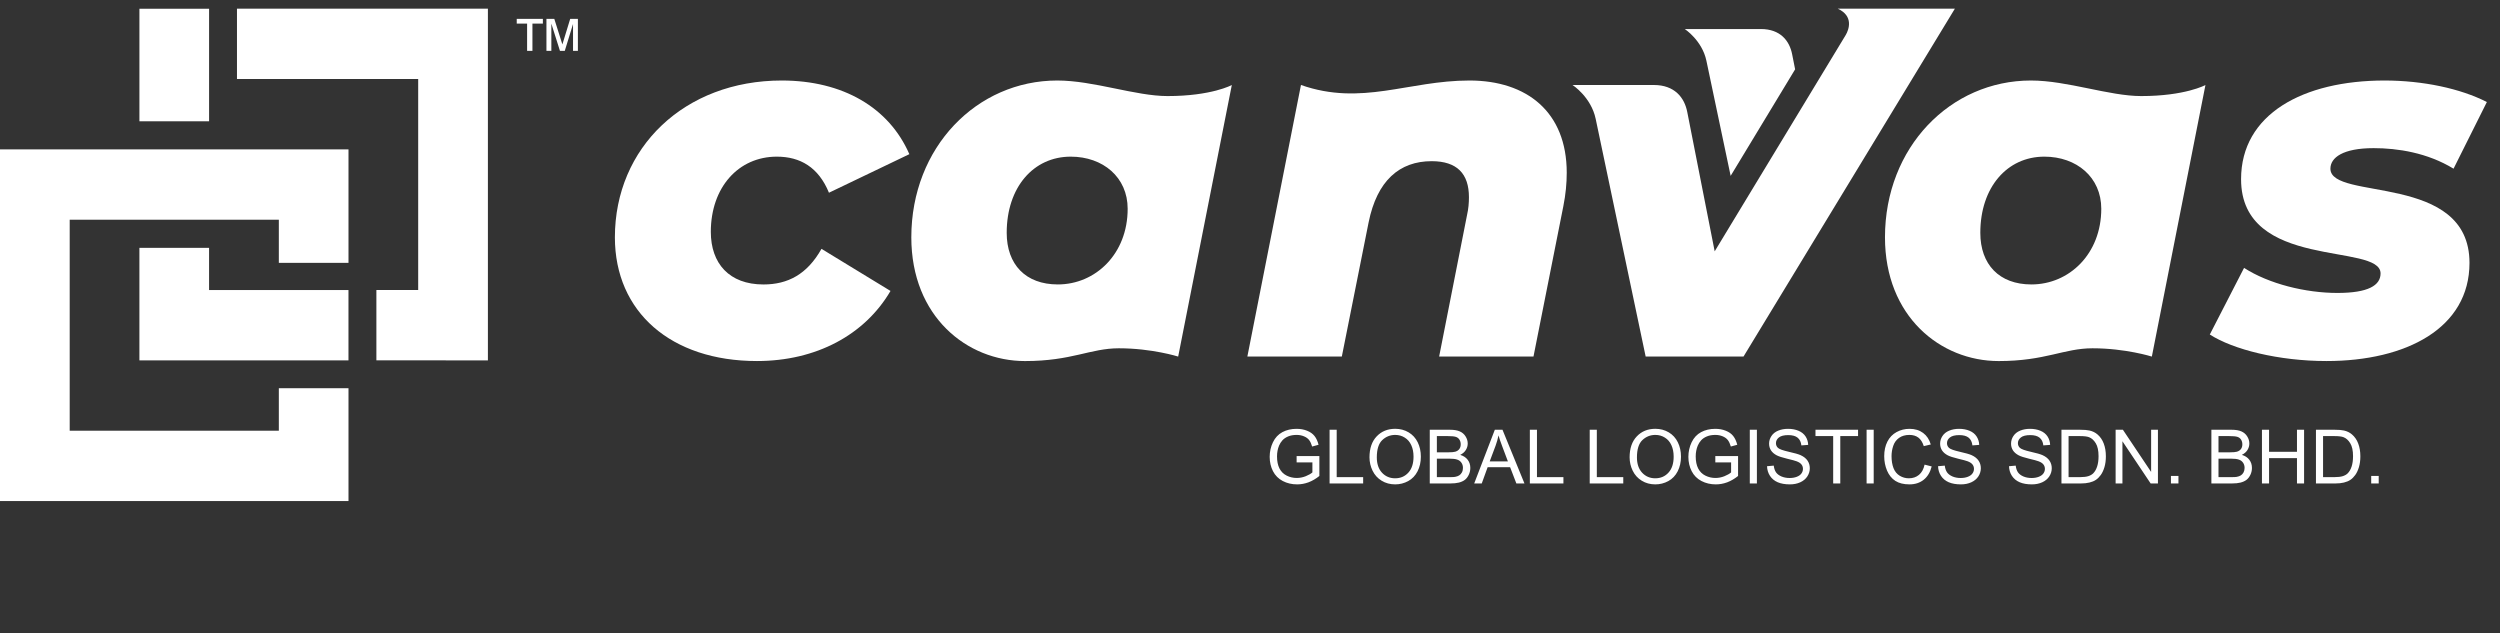 <svg width="229" height="58" viewBox="0 0 229 58" fill="none" xmlns="http://www.w3.org/2000/svg">
<rect x="0" y="0" width="229" height="58" fill="#333333" stroke="none"/>
<path d="M56.324 21.74C56.324 13.524 62.697 7.375 71.61 7.375C77.208 7.375 81.437 9.855 83.297 14.122L75.932 17.654C74.976 15.316 73.295 14.349 71.155 14.349C67.653 14.349 65.111 17.149 65.111 21.238C65.111 24.126 66.79 26.057 69.931 26.057C72.159 26.057 73.933 25.134 75.248 22.794L81.571 26.651C79.207 30.685 74.751 33.071 69.336 33.071C61.466 33.071 56.324 28.576 56.324 21.74Z" fill="white"/>
<path d="M103.294 19.125C103.294 16.235 101.033 14.349 98.078 14.349C94.667 14.349 92.214 17.152 92.214 21.327C92.214 24.217 93.938 26.055 96.897 26.055C100.352 26.055 103.294 23.257 103.294 19.125ZM112.834 7.788L107.921 32.663C107.921 32.663 105.522 31.903 102.489 31.903C99.872 31.903 98.178 33.073 93.892 33.073C88.571 33.073 83.477 28.993 83.477 21.74C83.477 13.48 89.482 7.375 96.847 7.375C100.172 7.375 104.014 8.8 106.948 8.8C110.982 8.8 112.834 7.788 112.834 7.788Z" fill="white"/>
<path d="M192.477 19.125C192.477 16.235 190.217 14.349 187.262 14.349C183.857 14.349 181.397 17.152 181.397 21.327C181.397 24.217 183.121 26.055 186.076 26.055C189.539 26.055 192.477 23.257 192.477 19.125ZM202.019 7.788L197.109 32.663C197.109 32.663 194.703 31.903 191.672 31.903C189.057 31.903 187.361 33.073 183.08 33.073C177.756 33.073 172.664 28.993 172.664 21.74C172.664 13.48 178.667 7.375 186.033 7.375C189.356 7.375 193.204 8.8 196.135 8.8C200.165 8.8 202.019 7.788 202.019 7.788Z" fill="white"/>
<path d="M202.418 30.641L205.557 24.538C207.83 26.007 211.201 26.834 214.108 26.834C216.922 26.834 218.06 26.145 218.06 25.047C218.06 22.196 205.282 24.815 205.282 16.414C205.282 10.448 210.969 7.375 218.428 7.375C221.928 7.375 225.383 8.108 227.797 9.346L224.745 15.451C222.337 13.982 219.609 13.57 217.424 13.57C214.61 13.57 213.466 14.438 213.466 15.451C213.466 18.435 226.205 15.772 226.205 24.08C226.205 30.05 220.427 33.071 213.106 33.071C208.741 33.071 204.553 32.019 202.418 30.641Z" fill="white"/>
<path d="M134.601 7.375C128.989 7.375 124.749 9.741 119.168 7.785L114.258 32.66H122.911L125.366 20.365C126.138 16.551 128.187 14.764 131.142 14.764C133.463 14.764 134.555 15.912 134.555 18.066C134.555 18.573 134.514 19.123 134.376 19.721L131.825 32.66H140.467L143.2 18.896C143.42 17.791 143.513 16.785 143.513 15.818C143.513 10.267 139.875 7.375 134.601 7.375Z" fill="white"/>
<path d="M168.344 0.797C169.809 1.474 169.359 2.709 169.073 3.2L157.065 23.022L154.554 10.266C154.296 8.928 153.386 7.786 151.491 7.786C149.414 7.786 144.047 7.788 144.047 7.788C144.047 7.788 145.749 8.891 146.165 10.892C146.4 11.995 150.742 32.659 150.742 32.659H159.706L179.065 0.797L168.344 0.797Z" fill="white"/>
<path d="M164.163 4.985C163.922 3.73 163.074 2.66 161.298 2.66L154.324 2.66C154.324 2.66 155.914 3.695 156.308 5.57C156.42 6.081 157.483 11.151 158.527 16.11L164.433 6.351L164.163 4.985Z" fill="white"/>
<path d="M118.77 42.355V41.778L120.854 41.775V43.6C120.534 43.856 120.204 44.048 119.864 44.178C119.524 44.305 119.175 44.369 118.817 44.369C118.334 44.369 117.894 44.266 117.498 44.06C117.104 43.852 116.807 43.552 116.605 43.161C116.404 42.769 116.303 42.332 116.303 41.849C116.303 41.37 116.403 40.923 116.602 40.51C116.803 40.093 117.092 39.785 117.468 39.583C117.844 39.382 118.277 39.281 118.767 39.281C119.122 39.281 119.443 39.34 119.73 39.456C120.018 39.57 120.244 39.73 120.408 39.936C120.571 40.142 120.695 40.41 120.78 40.741L120.193 40.902C120.119 40.652 120.027 40.455 119.918 40.312C119.808 40.168 119.652 40.054 119.448 39.969C119.244 39.882 119.018 39.838 118.77 39.838C118.472 39.838 118.215 39.884 117.998 39.976C117.781 40.066 117.605 40.184 117.471 40.332C117.339 40.479 117.236 40.642 117.162 40.818C117.037 41.123 116.975 41.453 116.975 41.808C116.975 42.247 117.049 42.614 117.199 42.909C117.352 43.205 117.572 43.424 117.861 43.567C118.149 43.71 118.456 43.782 118.78 43.782C119.062 43.782 119.337 43.728 119.606 43.621C119.874 43.511 120.078 43.395 120.216 43.272V42.355H118.77ZM121.79 44.285V39.365H122.441V43.705H124.865V44.285H121.79ZM125.445 41.889C125.445 41.072 125.664 40.434 126.103 39.973C126.541 39.51 127.107 39.278 127.801 39.278C128.255 39.278 128.665 39.386 129.029 39.603C129.394 39.821 129.671 40.124 129.862 40.513C130.054 40.9 130.15 41.34 130.15 41.832C130.15 42.331 130.05 42.777 129.848 43.171C129.647 43.565 129.362 43.863 128.992 44.067C128.623 44.268 128.225 44.369 127.798 44.369C127.335 44.369 126.921 44.257 126.556 44.033C126.191 43.81 125.915 43.504 125.727 43.117C125.539 42.73 125.445 42.321 125.445 41.889ZM126.116 41.899C126.116 42.492 126.275 42.959 126.593 43.302C126.913 43.642 127.313 43.812 127.794 43.812C128.284 43.812 128.687 43.64 129.003 43.295C129.32 42.951 129.479 42.462 129.479 41.828C129.479 41.428 129.411 41.079 129.274 40.782C129.14 40.482 128.942 40.25 128.68 40.087C128.421 39.921 128.129 39.838 127.804 39.838C127.344 39.838 126.946 39.997 126.613 40.315C126.282 40.63 126.116 41.158 126.116 41.899ZM130.966 44.285V39.365H132.812C133.187 39.365 133.488 39.416 133.714 39.516C133.943 39.615 134.12 39.768 134.248 39.976C134.378 40.182 134.443 40.398 134.443 40.624C134.443 40.834 134.386 41.032 134.271 41.218C134.157 41.403 133.985 41.553 133.755 41.667C134.052 41.755 134.28 41.904 134.439 42.114C134.6 42.324 134.681 42.572 134.681 42.859C134.681 43.089 134.632 43.304 134.533 43.503C134.437 43.7 134.317 43.852 134.174 43.96C134.031 44.067 133.851 44.149 133.634 44.205C133.419 44.258 133.155 44.285 132.842 44.285H130.966ZM131.617 41.432H132.681C132.969 41.432 133.176 41.413 133.302 41.376C133.467 41.326 133.591 41.245 133.674 41.13C133.759 41.016 133.802 40.873 133.802 40.701C133.802 40.538 133.762 40.394 133.684 40.271C133.606 40.146 133.494 40.061 133.349 40.016C133.203 39.969 132.954 39.946 132.6 39.946H131.617V41.432ZM131.617 43.705H132.842C133.052 43.705 133.2 43.697 133.285 43.681C133.435 43.654 133.56 43.609 133.661 43.547C133.761 43.484 133.844 43.394 133.909 43.275C133.974 43.154 134.006 43.016 134.006 42.859C134.006 42.675 133.959 42.517 133.865 42.382C133.771 42.246 133.641 42.151 133.473 42.097C133.307 42.041 133.068 42.013 132.755 42.013H131.617V43.705ZM135.037 44.285L136.926 39.365H137.628L139.641 44.285H138.899L138.326 42.795H136.268L135.728 44.285H135.037ZM136.456 42.265H138.124L137.611 40.902C137.454 40.488 137.338 40.148 137.262 39.882C137.199 40.197 137.111 40.511 136.997 40.822L136.456 42.265ZM140.134 44.285V39.365H140.786V43.705H143.209V44.285H140.134ZM145.618 44.285V39.365H146.269V43.705L148.692 43.705V44.285L145.618 44.285ZM149.273 41.889C149.273 41.072 149.492 40.434 149.931 39.973C150.369 39.51 150.935 39.278 151.629 39.278C152.083 39.278 152.492 39.386 152.857 39.603C153.222 39.821 153.499 40.124 153.689 40.513C153.882 40.9 153.978 41.34 153.978 41.832C153.978 42.331 153.877 42.777 153.676 43.171C153.475 43.565 153.189 43.863 152.82 44.067C152.451 44.268 152.053 44.369 151.625 44.369C151.162 44.369 150.748 44.257 150.384 44.033C150.019 43.81 149.743 43.504 149.555 43.117C149.367 42.73 149.273 42.321 149.273 41.889ZM149.944 41.899C149.944 42.492 150.103 42.959 150.421 43.302C150.741 43.642 151.141 43.812 151.622 43.812C152.112 43.812 152.515 43.64 152.83 43.295C153.148 42.951 153.307 42.462 153.307 41.828C153.307 41.428 153.239 41.079 153.102 40.782C152.968 40.482 152.77 40.25 152.508 40.087C152.249 39.921 151.957 39.838 151.632 39.838C151.171 39.838 150.774 39.997 150.441 40.315C150.11 40.63 149.944 41.158 149.944 41.899ZM157.123 42.355V41.778L159.207 41.775V43.6C158.887 43.856 158.557 44.048 158.217 44.178C157.877 44.305 157.528 44.369 157.17 44.369C156.686 44.369 156.247 44.266 155.851 44.06C155.457 43.852 155.159 43.552 154.958 43.161C154.757 42.769 154.656 42.332 154.656 41.849C154.656 41.37 154.756 40.923 154.955 40.51C155.156 40.093 155.445 39.785 155.821 39.583C156.196 39.382 156.629 39.281 157.119 39.281C157.475 39.281 157.796 39.34 158.082 39.456C158.371 39.57 158.597 39.73 158.76 39.936C158.924 40.142 159.048 40.41 159.133 40.741L158.546 40.902C158.472 40.652 158.38 40.455 158.27 40.312C158.161 40.168 158.004 40.054 157.801 39.969C157.597 39.882 157.371 39.838 157.123 39.838C156.825 39.838 156.568 39.884 156.351 39.976C156.134 40.066 155.958 40.184 155.824 40.332C155.692 40.479 155.589 40.642 155.515 40.818C155.39 41.123 155.327 41.453 155.327 41.808C155.327 42.247 155.402 42.614 155.552 42.909C155.704 43.205 155.925 43.424 156.213 43.567C156.502 43.71 156.808 43.782 157.133 43.782C157.415 43.782 157.69 43.728 157.958 43.621C158.227 43.511 158.43 43.395 158.569 43.272V42.355H157.123ZM160.281 44.285V39.365H160.932V44.285H160.281ZM161.861 42.705L162.476 42.651C162.505 42.897 162.572 43.099 162.677 43.258C162.784 43.415 162.95 43.542 163.174 43.641C163.397 43.737 163.649 43.785 163.929 43.785C164.177 43.785 164.396 43.748 164.586 43.674C164.777 43.6 164.918 43.5 165.009 43.372C165.103 43.243 165.15 43.102 165.15 42.95C165.15 42.795 165.106 42.661 165.016 42.547C164.927 42.43 164.779 42.333 164.573 42.255C164.441 42.203 164.149 42.124 163.697 42.017C163.245 41.907 162.929 41.804 162.747 41.708C162.512 41.585 162.337 41.432 162.22 41.251C162.106 41.068 162.049 40.863 162.049 40.637C162.049 40.389 162.12 40.157 162.261 39.943C162.402 39.725 162.608 39.561 162.878 39.449C163.149 39.337 163.45 39.281 163.781 39.281C164.146 39.281 164.467 39.341 164.744 39.459C165.024 39.575 165.239 39.748 165.389 39.976C165.538 40.204 165.619 40.463 165.63 40.751L165.006 40.798C164.972 40.487 164.858 40.252 164.664 40.093C164.471 39.935 164.186 39.855 163.808 39.855C163.414 39.855 163.127 39.928 162.945 40.073C162.766 40.217 162.677 40.39 162.677 40.593C162.677 40.77 162.741 40.916 162.868 41.03C162.993 41.144 163.32 41.261 163.848 41.382C164.378 41.501 164.742 41.605 164.939 41.694C165.225 41.826 165.437 41.994 165.573 42.198C165.71 42.399 165.778 42.632 165.778 42.896C165.778 43.157 165.703 43.405 165.553 43.637C165.403 43.868 165.187 44.048 164.905 44.178C164.626 44.305 164.31 44.369 163.959 44.369C163.514 44.369 163.14 44.304 162.838 44.174C162.538 44.045 162.302 43.85 162.13 43.59C161.96 43.329 161.87 43.033 161.861 42.705ZM167.919 44.285V39.946H166.298V39.365H170.198V39.946H168.57V44.285H167.919ZM170.98 44.285V39.365H171.631V44.285H170.98ZM176.292 42.56L176.943 42.725C176.807 43.259 176.561 43.668 176.205 43.95C175.852 44.229 175.419 44.369 174.906 44.369C174.376 44.369 173.944 44.262 173.611 44.047C173.28 43.83 173.027 43.517 172.852 43.107C172.68 42.698 172.594 42.258 172.594 41.788C172.594 41.276 172.691 40.83 172.886 40.449C173.083 40.067 173.361 39.777 173.722 39.58C174.084 39.381 174.482 39.281 174.916 39.281C175.409 39.281 175.822 39.407 176.158 39.657C176.494 39.908 176.727 40.26 176.859 40.714L176.218 40.865C176.104 40.507 175.939 40.247 175.722 40.083C175.505 39.92 175.232 39.838 174.903 39.838C174.525 39.838 174.208 39.929 173.953 40.11C173.7 40.291 173.522 40.535 173.42 40.842C173.317 41.146 173.265 41.461 173.265 41.785C173.265 42.203 173.326 42.569 173.446 42.882C173.569 43.193 173.76 43.426 174.017 43.58C174.274 43.735 174.553 43.812 174.853 43.812C175.217 43.812 175.526 43.707 175.779 43.496C176.032 43.286 176.203 42.974 176.292 42.56ZM177.527 42.705L178.141 42.651C178.171 42.897 178.238 43.099 178.343 43.258C178.45 43.415 178.616 43.542 178.84 43.641C179.063 43.737 179.315 43.785 179.595 43.785C179.843 43.785 180.062 43.748 180.252 43.674C180.443 43.6 180.584 43.5 180.675 43.372C180.769 43.243 180.816 43.102 180.816 42.95C180.816 42.795 180.771 42.661 180.682 42.547C180.592 42.43 180.445 42.333 180.239 42.255C180.107 42.203 179.815 42.124 179.363 42.017C178.911 41.907 178.595 41.804 178.413 41.708C178.178 41.585 178.003 41.432 177.886 41.251C177.772 41.068 177.715 40.863 177.715 40.637C177.715 40.389 177.786 40.157 177.927 39.943C178.068 39.725 178.273 39.561 178.544 39.449C178.815 39.337 179.116 39.281 179.447 39.281C179.812 39.281 180.133 39.341 180.41 39.459C180.69 39.575 180.905 39.748 181.054 39.976C181.204 40.204 181.285 40.463 181.296 40.751L180.672 40.798C180.638 40.487 180.524 40.252 180.33 40.093C180.137 39.935 179.852 39.855 179.474 39.855C179.08 39.855 178.793 39.928 178.611 40.073C178.432 40.217 178.343 40.39 178.343 40.593C178.343 40.77 178.407 40.916 178.534 41.03C178.659 41.144 178.986 41.261 179.514 41.382C180.044 41.501 180.408 41.605 180.605 41.694C180.891 41.826 181.103 41.994 181.239 42.198C181.376 42.399 181.444 42.632 181.444 42.896C181.444 43.157 181.369 43.405 181.219 43.637C181.069 43.868 180.853 44.048 180.571 44.178C180.292 44.305 179.976 44.369 179.625 44.369C179.18 44.369 178.806 44.304 178.504 44.174C178.204 44.045 177.968 43.85 177.796 43.59C177.626 43.329 177.536 43.033 177.527 42.705ZM184.025 42.705L184.639 42.651C184.668 42.897 184.735 43.099 184.84 43.258C184.947 43.415 185.113 43.542 185.337 43.641C185.561 43.737 185.812 43.785 186.092 43.785C186.34 43.785 186.56 43.748 186.75 43.674C186.94 43.6 187.081 43.5 187.173 43.372C187.267 43.243 187.313 43.102 187.313 42.95C187.313 42.795 187.269 42.661 187.179 42.547C187.09 42.43 186.942 42.333 186.736 42.255C186.604 42.203 186.312 42.124 185.86 42.017C185.408 41.907 185.092 41.804 184.911 41.708C184.676 41.585 184.5 41.432 184.384 41.251C184.27 41.068 184.213 40.863 184.213 40.637C184.213 40.389 184.283 40.157 184.424 39.943C184.565 39.725 184.771 39.561 185.041 39.449C185.312 39.337 185.613 39.281 185.944 39.281C186.309 39.281 186.63 39.341 186.907 39.459C187.187 39.575 187.402 39.748 187.552 39.976C187.702 40.204 187.782 40.463 187.793 40.751L187.169 40.798C187.136 40.487 187.022 40.252 186.827 40.093C186.634 39.935 186.349 39.855 185.971 39.855C185.577 39.855 185.29 39.928 185.109 40.073C184.93 40.217 184.84 40.39 184.84 40.593C184.84 40.77 184.904 40.916 185.031 41.03C185.157 41.144 185.483 41.261 186.011 41.382C186.542 41.501 186.905 41.605 187.102 41.694C187.388 41.826 187.6 41.994 187.736 42.198C187.873 42.399 187.941 42.632 187.941 42.896C187.941 43.157 187.866 43.405 187.716 43.637C187.566 43.868 187.35 44.048 187.068 44.178C186.789 44.305 186.473 44.369 186.122 44.369C185.677 44.369 185.303 44.304 185.001 44.174C184.701 44.045 184.465 43.85 184.293 43.59C184.123 43.329 184.034 43.033 184.025 42.705ZM188.83 44.285V39.365H190.525C190.908 39.365 191.2 39.389 191.401 39.436C191.683 39.501 191.924 39.618 192.123 39.788C192.382 40.007 192.576 40.288 192.703 40.63C192.833 40.971 192.898 41.36 192.898 41.798C192.898 42.172 192.854 42.503 192.767 42.792C192.68 43.08 192.568 43.32 192.431 43.51C192.295 43.698 192.145 43.847 191.982 43.956C191.821 44.064 191.625 44.145 191.394 44.201C191.166 44.257 190.903 44.285 190.606 44.285H188.83ZM189.481 43.705H190.532C190.856 43.705 191.11 43.674 191.294 43.614C191.479 43.553 191.627 43.468 191.737 43.359C191.891 43.205 192.011 42.998 192.096 42.738C192.183 42.476 192.227 42.16 192.227 41.788C192.227 41.274 192.142 40.879 191.972 40.604C191.804 40.326 191.599 40.141 191.357 40.047C191.183 39.979 190.902 39.946 190.515 39.946H189.481V43.705ZM193.791 44.285V39.365H194.458L197.043 43.228V39.365H197.667V44.285H196.999L194.415 40.419V44.285H193.791ZM198.858 44.285V43.597H199.546V44.285H198.858ZM202.563 44.285V39.365H204.409C204.785 39.365 205.086 39.416 205.312 39.516C205.54 39.615 205.718 39.768 205.845 39.976C205.975 40.182 206.04 40.398 206.04 40.624C206.04 40.834 205.983 41.032 205.869 41.218C205.755 41.403 205.583 41.553 205.352 41.667C205.65 41.755 205.878 41.904 206.037 42.114C206.198 42.324 206.278 42.572 206.278 42.859C206.278 43.089 206.229 43.304 206.131 43.503C206.035 43.7 205.915 43.852 205.772 43.96C205.628 44.067 205.448 44.149 205.231 44.205C205.017 44.258 204.753 44.285 204.439 44.285H202.563ZM203.214 41.432H204.278C204.567 41.432 204.774 41.413 204.899 41.376C205.065 41.326 205.189 41.245 205.272 41.13C205.357 41.016 205.399 40.873 205.399 40.701C205.399 40.538 205.36 40.394 205.282 40.271C205.203 40.146 205.091 40.061 204.946 40.016C204.801 39.969 204.551 39.946 204.198 39.946H203.214V41.432ZM203.214 43.705H204.439C204.65 43.705 204.797 43.697 204.882 43.681C205.032 43.654 205.157 43.609 205.258 43.547C205.359 43.484 205.442 43.394 205.507 43.275C205.571 43.154 205.604 43.016 205.604 42.859C205.604 42.675 205.557 42.517 205.463 42.382C205.369 42.246 205.238 42.151 205.07 42.097C204.905 42.041 204.665 42.013 204.352 42.013H203.214V43.705ZM207.195 44.285V39.365H207.846V41.386H210.403V39.365H211.054V44.285H210.403V41.966H207.846V44.285H207.195ZM212.141 44.285V39.365H213.836C214.219 39.365 214.511 39.389 214.712 39.436C214.994 39.501 215.235 39.618 215.434 39.788C215.693 40.007 215.887 40.288 216.014 40.63C216.144 40.971 216.209 41.36 216.209 41.798C216.209 42.172 216.165 42.503 216.078 42.792C215.991 43.08 215.879 43.32 215.742 43.51C215.606 43.698 215.456 43.847 215.293 43.956C215.132 44.064 214.936 44.145 214.705 44.201C214.477 44.257 214.214 44.285 213.917 44.285H212.141ZM212.792 43.705H213.843C214.167 43.705 214.421 43.674 214.605 43.614C214.79 43.553 214.938 43.468 215.048 43.359C215.202 43.205 215.322 42.998 215.407 42.738C215.494 42.476 215.538 42.16 215.538 41.788C215.538 41.274 215.453 40.879 215.283 40.604C215.115 40.326 214.91 40.141 214.668 40.047C214.494 39.979 214.213 39.946 213.826 39.946H212.792V43.705ZM217.202 44.285V43.597H217.89V44.285H217.202Z" fill="white"/>
<path d="M19.151 26.568V22.703L12.77 22.703L12.77 33.011L31.92 33.011L31.92 26.568L19.151 26.568Z" fill="white"/>
<path d="M21.707 0.797L21.707 7.239L38.306 7.239L38.306 26.567L34.477 26.567L34.477 33.009L44.692 33.01L44.692 0.797L21.707 0.797Z" fill="white"/>
<path d="M0 13.684L0 45.896L31.922 45.896L31.922 35.561L25.541 35.561V39.453L6.384 39.453L6.384 20.126L25.541 20.126V24.077L31.922 24.077L31.922 13.684L0 13.684Z" fill="white"/>
<path d="M12.771 0.801L19.152 0.801L19.152 11.11L12.771 11.11L12.771 0.801Z" fill="white"/>
<path d="M48.282 4.659V2.164H47.333V1.729H49.727V2.164H48.771V4.659H48.282ZM50.054 4.659V1.729H50.774L51.514 4.069L52.23 1.729H52.935V4.659H52.489V2.2L51.734 4.659H51.291L50.504 2.164V4.659H50.054Z" fill="white"/>
</svg>
